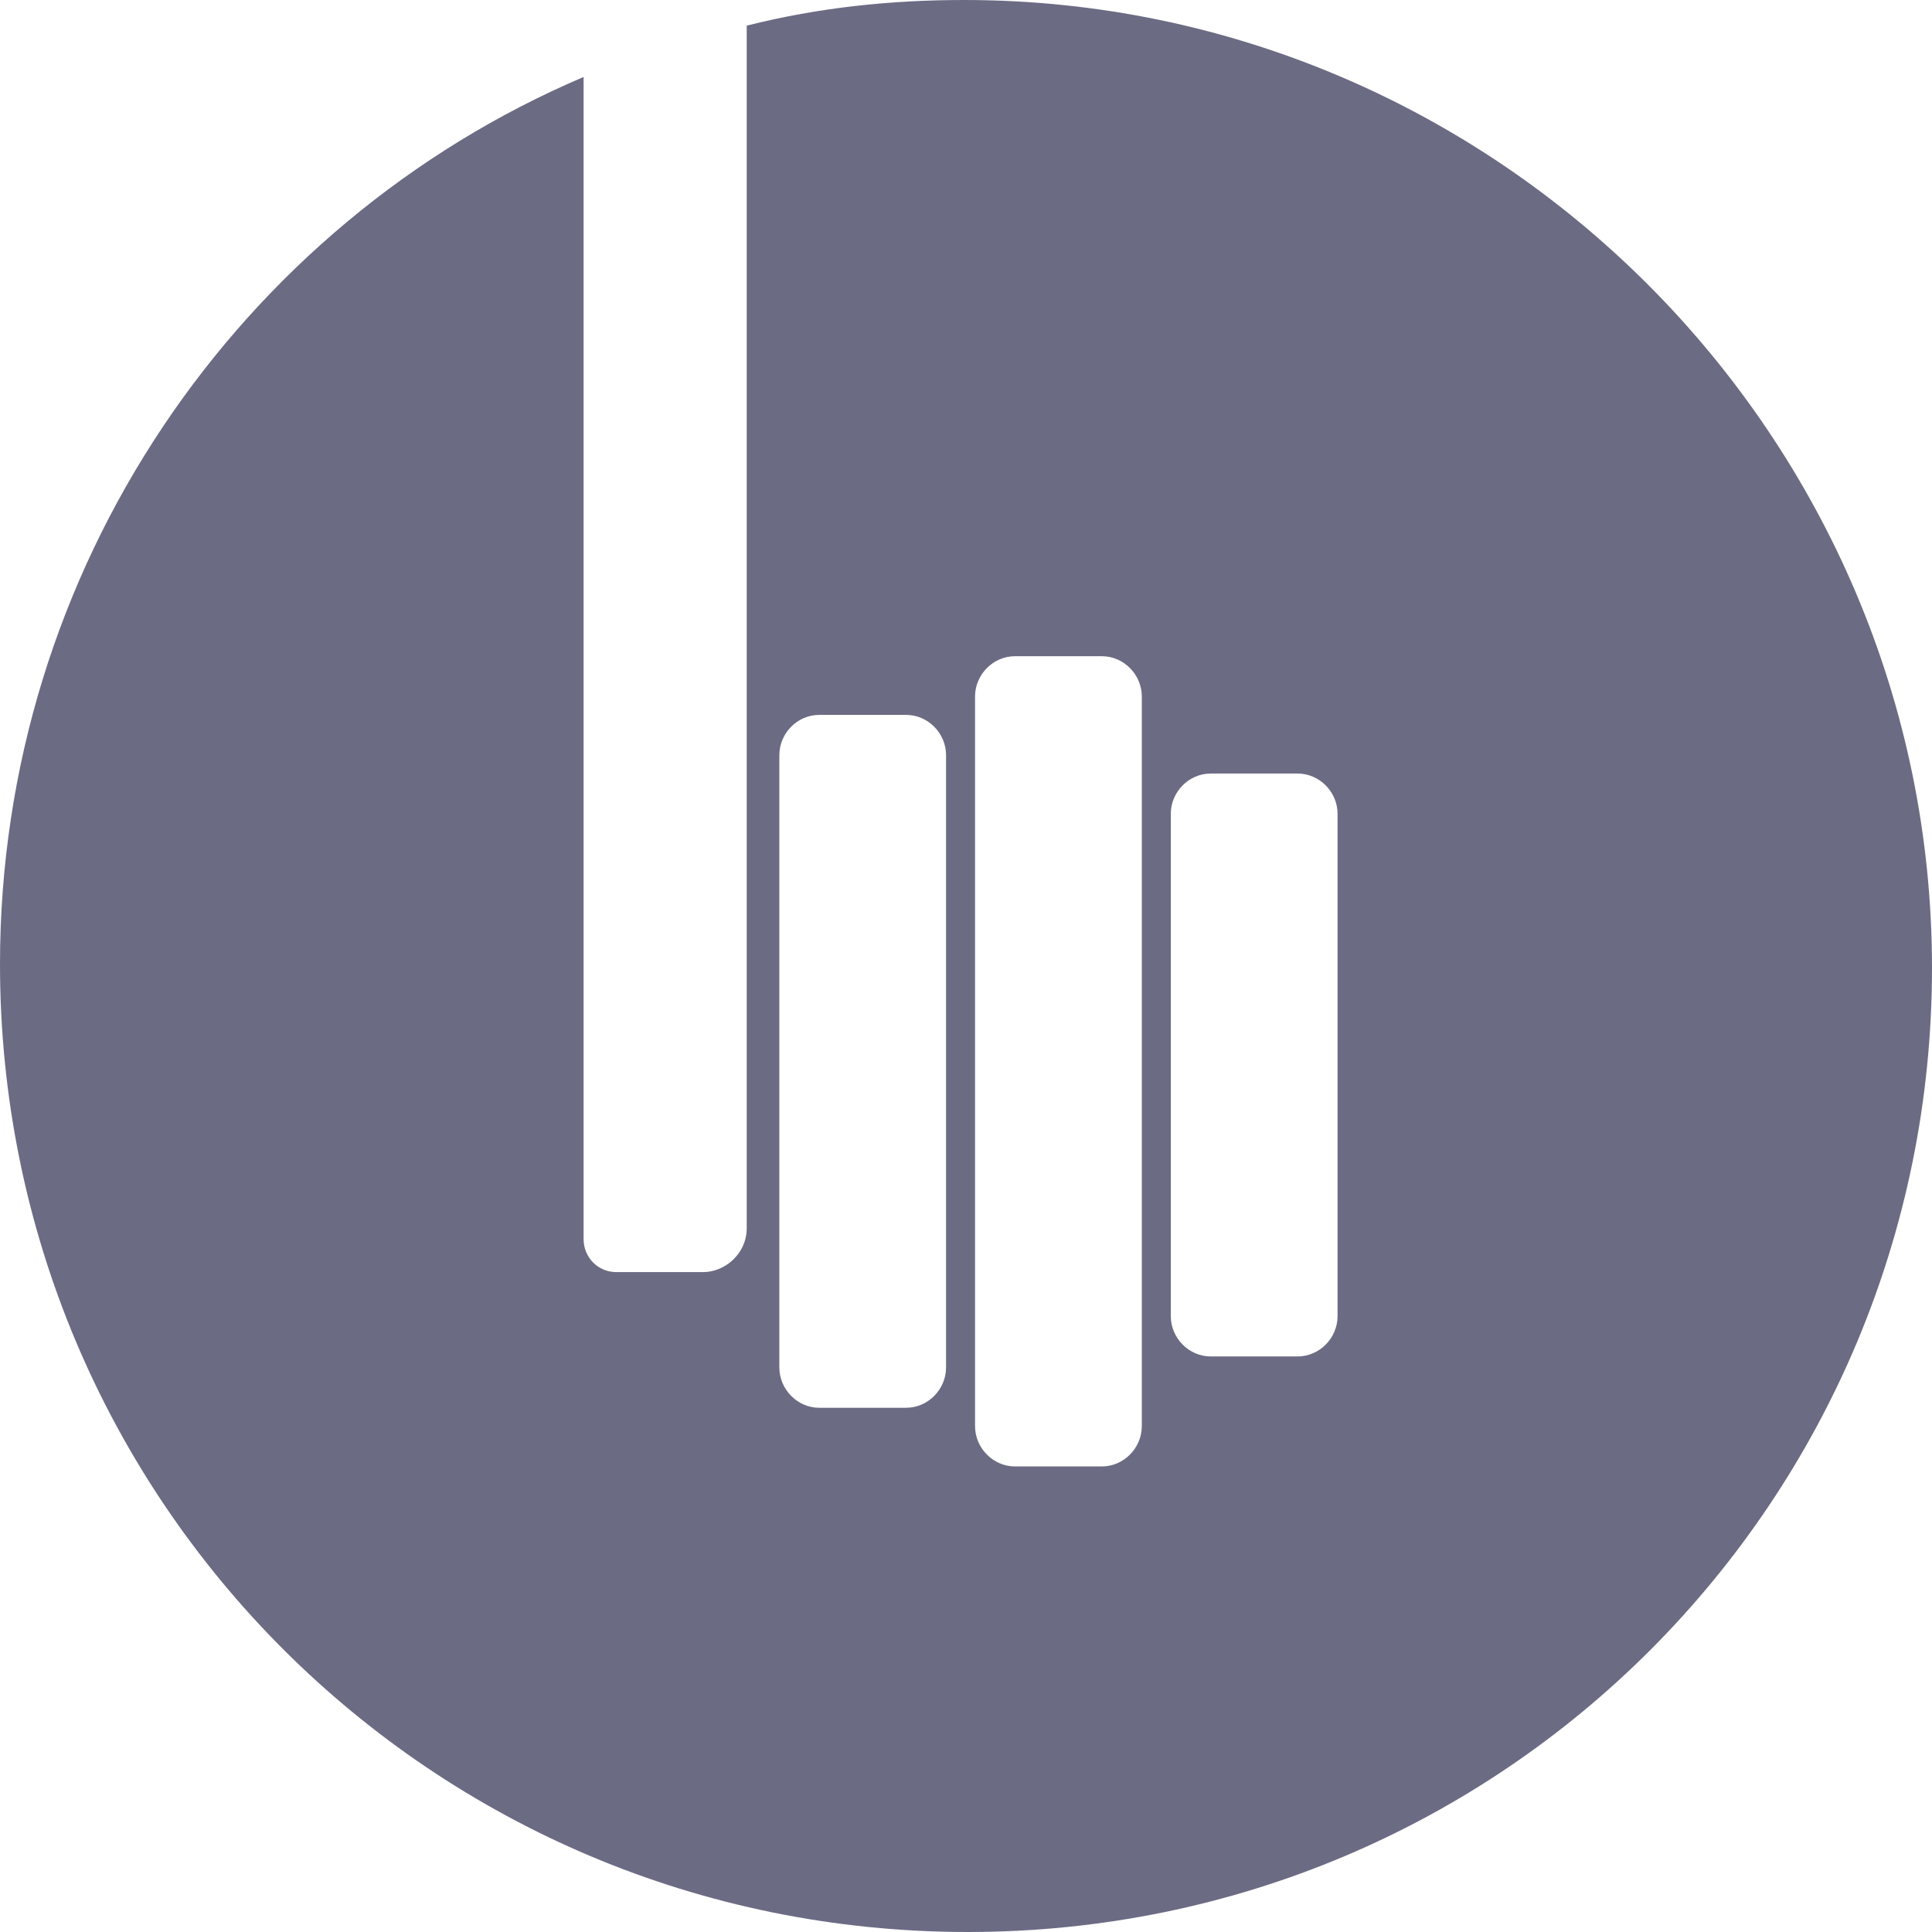 <svg width="44" height="44" viewBox="0 0 44 44" fill="none" xmlns="http://www.w3.org/2000/svg">
<path d="M21.959 0C20.308 0 18.657 0.167 17.006 0.584C17.006 0.668 17.006 0.751 17.006 0.835V27.97C17.006 28.554 16.51 28.971 16.015 28.971H14.034C13.621 28.971 13.291 28.638 13.291 28.22V1.753C5.448 5.093 0 12.941 0 21.958C0 34.148 9.824 44 22.041 44C34.259 44 44 34.148 44 22.042C44 9.935 34.094 0 21.959 0ZM21.546 31.142C21.546 31.643 21.133 32.061 20.638 32.061H18.657C18.161 32.061 17.749 31.643 17.749 31.142V17.199C17.749 16.698 18.161 16.281 18.657 16.281H20.638C21.133 16.281 21.546 16.698 21.546 17.199V31.142ZM26.004 32.478C26.004 32.979 25.591 33.397 25.096 33.397H23.114C22.619 33.397 22.206 32.979 22.206 32.478V15.863C22.206 15.362 22.619 14.945 23.114 14.945H25.096C25.591 14.945 26.004 15.362 26.004 15.863V32.478ZM30.462 29.973C30.462 30.474 30.049 30.892 29.553 30.892H27.572C27.077 30.892 26.664 30.474 26.664 29.973V18.535C26.664 18.034 27.077 17.617 27.572 17.617H29.553C30.049 17.617 30.462 18.034 30.462 18.535V29.973Z" fill="#6B6B84"/>
</svg>
